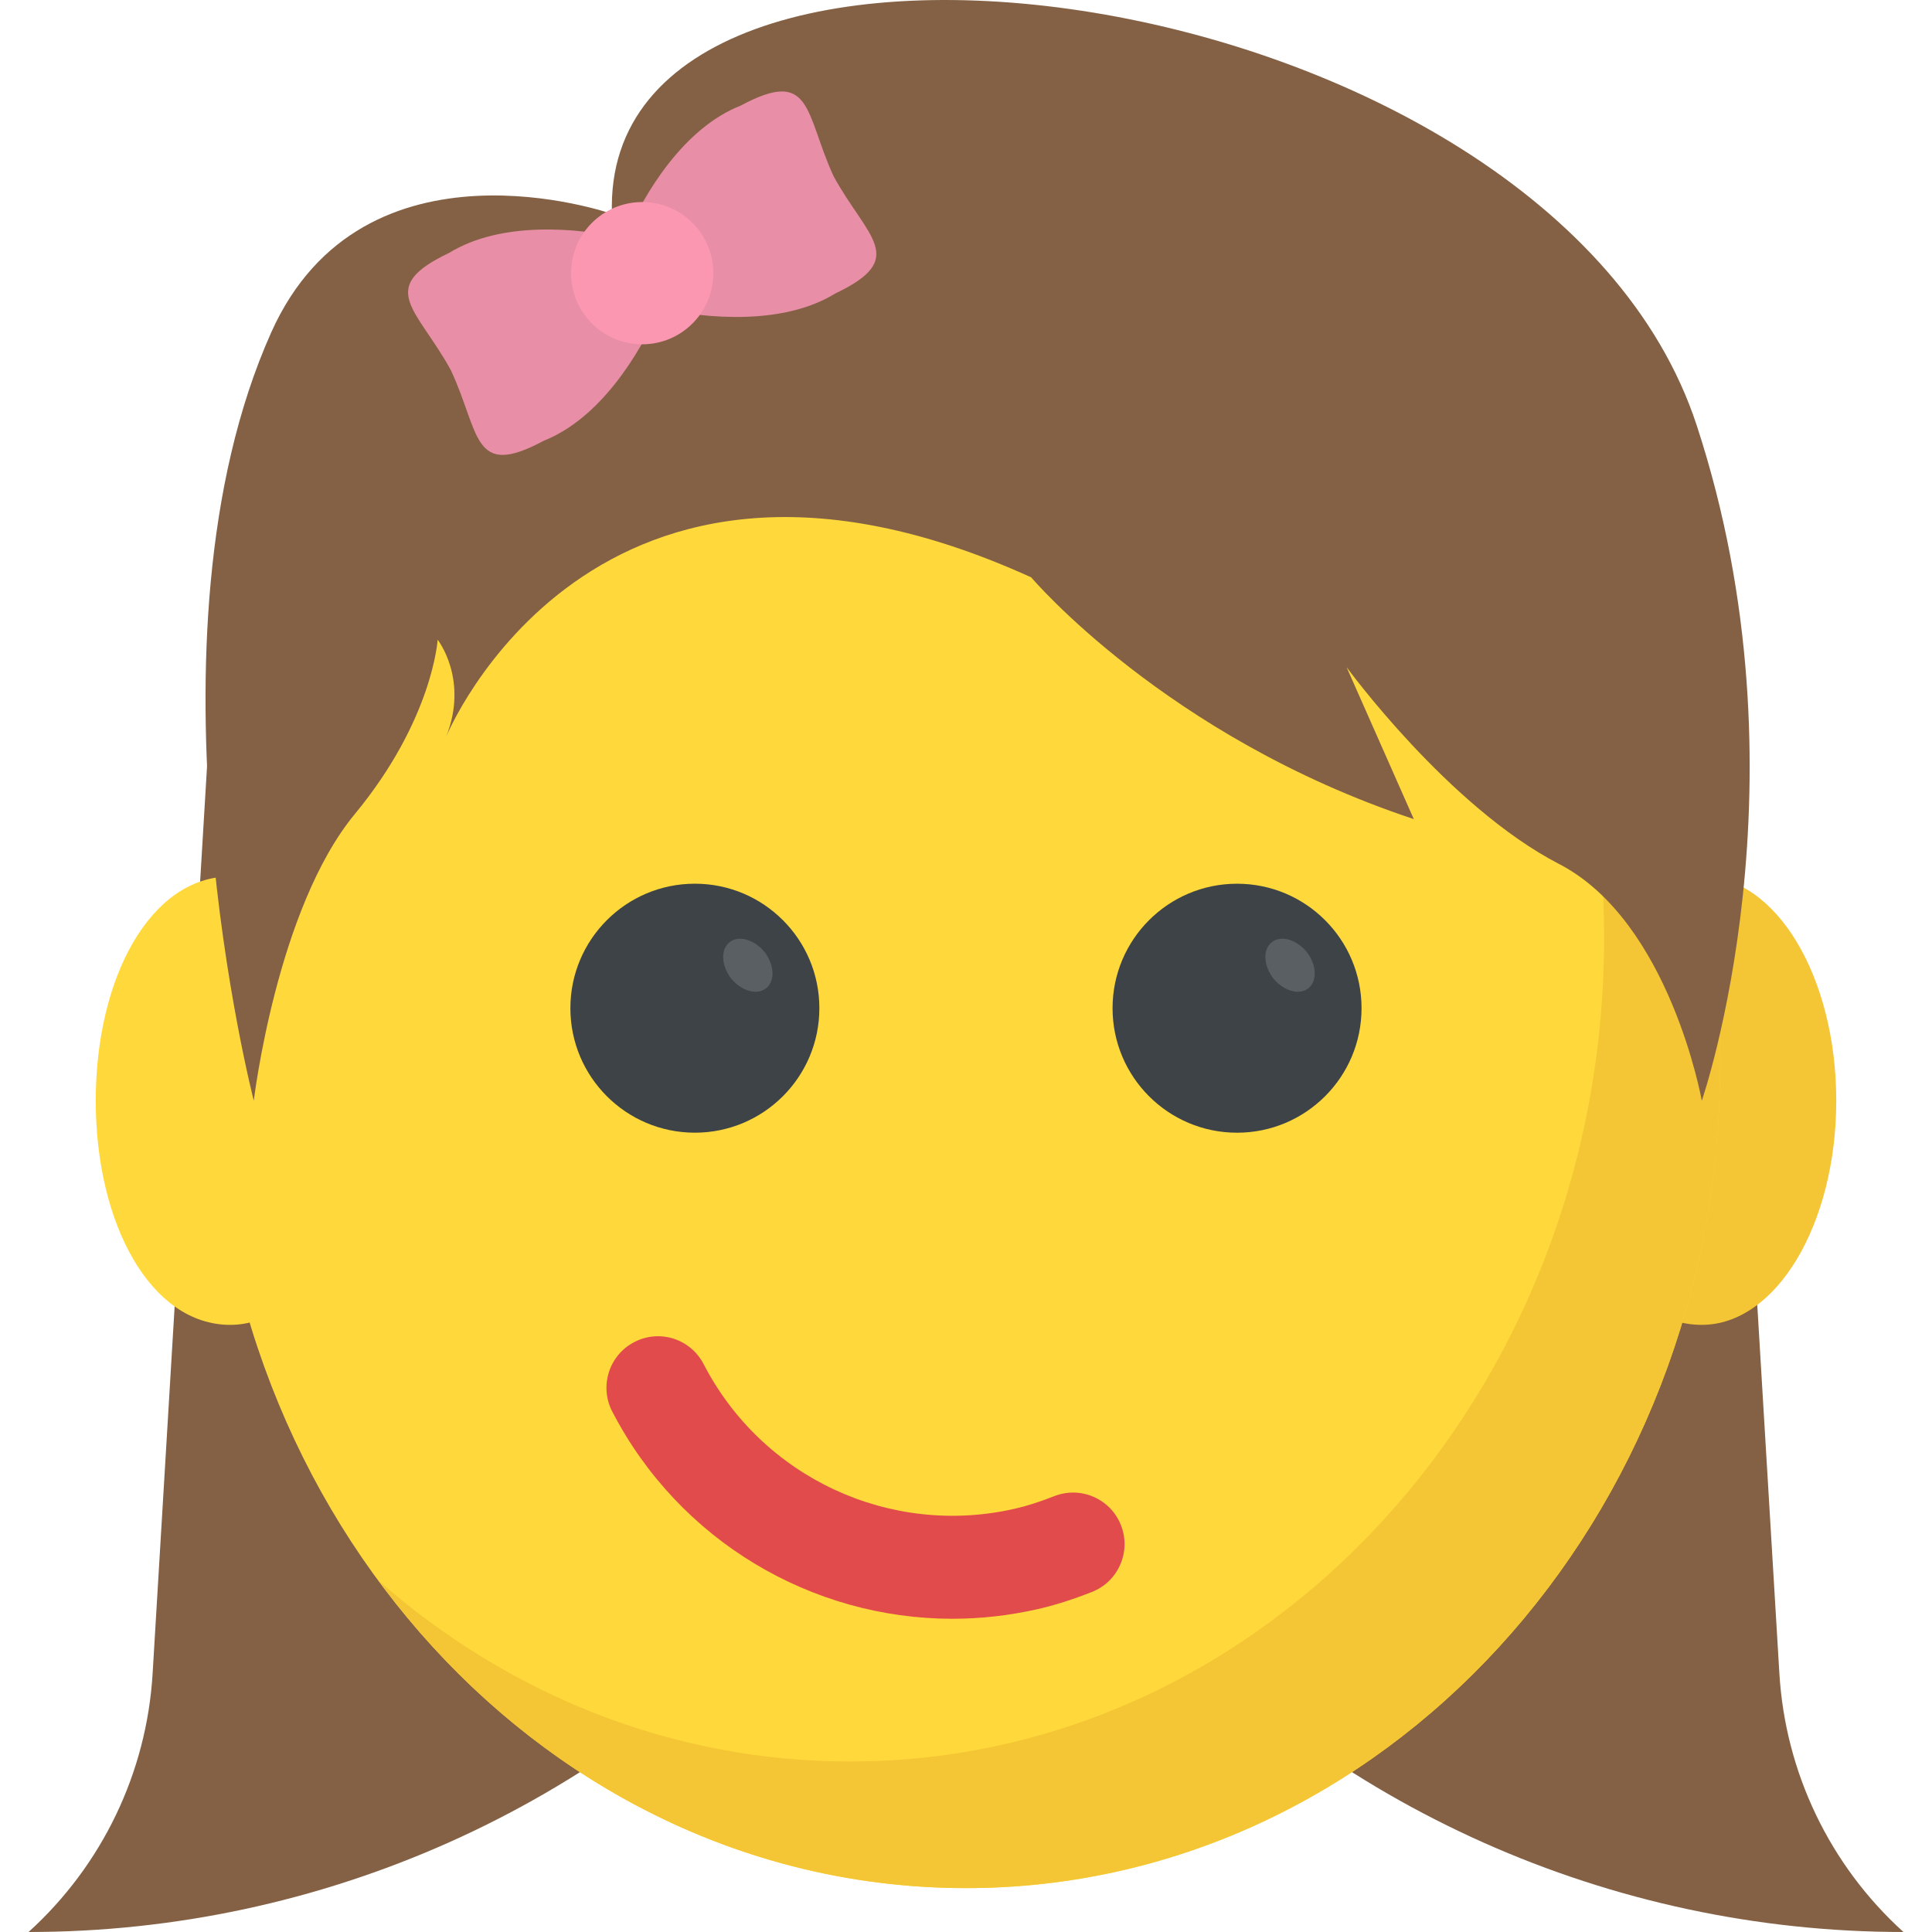 <?xml version="1.0" encoding="iso-8859-1"?>
<!-- Generator: Adobe Illustrator 19.0.0, SVG Export Plug-In . SVG Version: 6.00 Build 0)  -->
<svg version="1.1" id="Capa_1" xmlns="http://www.w3.org/2000/svg" xmlns:xlink="http://www.w3.org/1999/xlink" x="0px" y="0px"
	 viewBox="0 0 511.995 511.995" style="enable-background:new 0 0 511.995 511.995;" xml:space="preserve">
<g>
	<path style="fill:#846144;" d="M454.461,158.651l17.088,284.832c1.568,26.256,13.376,50.848,32.88,68.512l0,0l0,0
		c-77.536,0-151.424-32.944-203.248-90.624l-4.032-4.48C297.149,416.875,235.213,140.859,454.461,158.651z"/>
	<path style="fill:#846144;" d="M57.533,158.651L40.445,443.483c-1.568,26.256-13.376,50.848-32.88,68.512l0,0l0,0
		c77.536,0,151.424-32.944,203.248-90.624l4.032-4.48C214.845,416.875,276.781,140.859,57.533,158.651z"/>
</g>
<path style="fill:#FFD93B;" d="M96.669,291.691c0,32.816-15.968,59.408-35.648,59.408c-21.008,0-35.648-26.592-35.648-59.408
	c0-32.8,14.64-59.408,35.648-59.408C80.717,232.283,96.669,258.875,96.669,291.691z"/>
<path style="fill:#F4C534;" d="M486.621,291.691c0,32.816-15.968,59.408-35.648,59.408c-21.008,0-35.648-26.592-35.648-59.408
	c0-32.8,14.656-59.408,35.648-59.408C470.669,232.283,486.621,258.875,486.621,291.691z"/>
<path style="fill:#FFD93B;" d="M455.837,282.074c0,120.608-89.552,218.288-199.84,218.288c-110.416,0-199.84-97.68-199.84-218.288
	c0-120.464,89.424-218.288,199.84-218.288C366.285,63.787,455.837,161.611,455.837,282.074z"/>
<path style="fill:#F4C534;" d="M455.837,282.074c0,120.608-89.552,218.288-199.84,218.288c-62.944,0-119.152-31.792-155.632-81.44
	c34.224,30.016,77.568,47.888,124.896,47.888c110.288,0,199.84-97.68,199.84-218.288c0-51.712-16.368-99.04-43.968-136.432
	C426.733,152.059,455.837,213.307,455.837,282.074z"/>
<ellipse style="fill:#3E4347;" cx="184.147" cy="267.179" rx="32.992" ry="32.992"/>
<path style="fill:#5A5F63;" d="M203.181,261.771c-2.336,2.064-6.416,0.992-9.264-2.256c-2.688-3.344-3.072-7.648-0.736-9.696
	c2.336-2.064,6.416-0.992,9.264,2.256C205.133,255.403,205.517,259.707,203.181,261.771z"/>
<ellipse style="fill:#3E4347;" cx="327.828" cy="267.185" rx="32.992" ry="32.992"/>
<path style="fill:#5A5F63;" d="M346.877,261.771c-2.336,2.064-6.416,0.992-9.264-2.256c-2.688-3.344-3.072-7.648-0.736-9.696
	c2.336-2.064,6.416-0.992,9.264,2.256C348.829,255.403,349.213,259.707,346.877,261.771z"/>
<path style="fill:#E24B4B;" d="M252.381,428.987c-37.296,0-72.416-20.672-90.144-54.944c-3.456-6.688-0.832-14.928,5.856-18.384
	c6.72-3.504,14.928-0.848,18.384,5.856c15.568,30.112,49.488,45.856,82.48,38.304c3.184-0.72,6.496-1.792,10.432-3.328
	c7.008-2.752,14.928,0.688,17.68,7.712c2.752,7.008-0.688,14.928-7.712,17.68c-5.248,2.064-9.792,3.504-14.352,4.544
	C267.469,428.139,259.885,428.987,252.381,428.987z"/>
<path style="fill:#846144;" d="M273.277,153.003c0,0,35.728,42.272,101.392,64.064l-17.824-40.288c0,0,26.928,36.976,56.304,52.176
	c29.376,15.184,37.84,62.736,37.84,62.736s29.44-85.2-1.376-179.056c-39.44-120.048-290.816-152.72-287.44-55.952
	c0,0-65.888-23.168-90.304,31.424c-36.256,81.072-4.608,203.584-4.608,203.584s6.032-50.848,26.752-75.936
	s21.968-46.224,21.968-46.224s8.32,10.56,2.224,25.76C118.221,195.275,157.037,100.171,273.277,153.003z"/>
<path style="fill:#E88EA7;" d="M221.389,77.755c-13.76,8.48-33.76,6.72-46.56,4c-5.44,12.32-15.84,29.12-30.72,35.04
	c-19.04,10.24-16.8-1.92-24.64-18.72c-8.96-16.32-20-21.76-0.48-31.04c13.76-8.48,33.92-6.72,46.56-3.84
	c5.28-12.16,15.68-29.28,30.72-35.2c19.04-10.24,16.96,1.92,24.64,18.72C229.869,63.035,240.909,68.475,221.389,77.755z"/>
<circle style="fill:#FC97B2;" cx="170.189" cy="72.395" r="18.848"/>
<g>
</g>
<g>
</g>
<g>
</g>
<g>
</g>
<g>
</g>
<g>
</g>
<g>
</g>
<g>
</g>
<g>
</g>
<g>
</g>
<g>
</g>
<g>
</g>
<g>
</g>
<g>
</g>
<g>
</g>
</svg>

